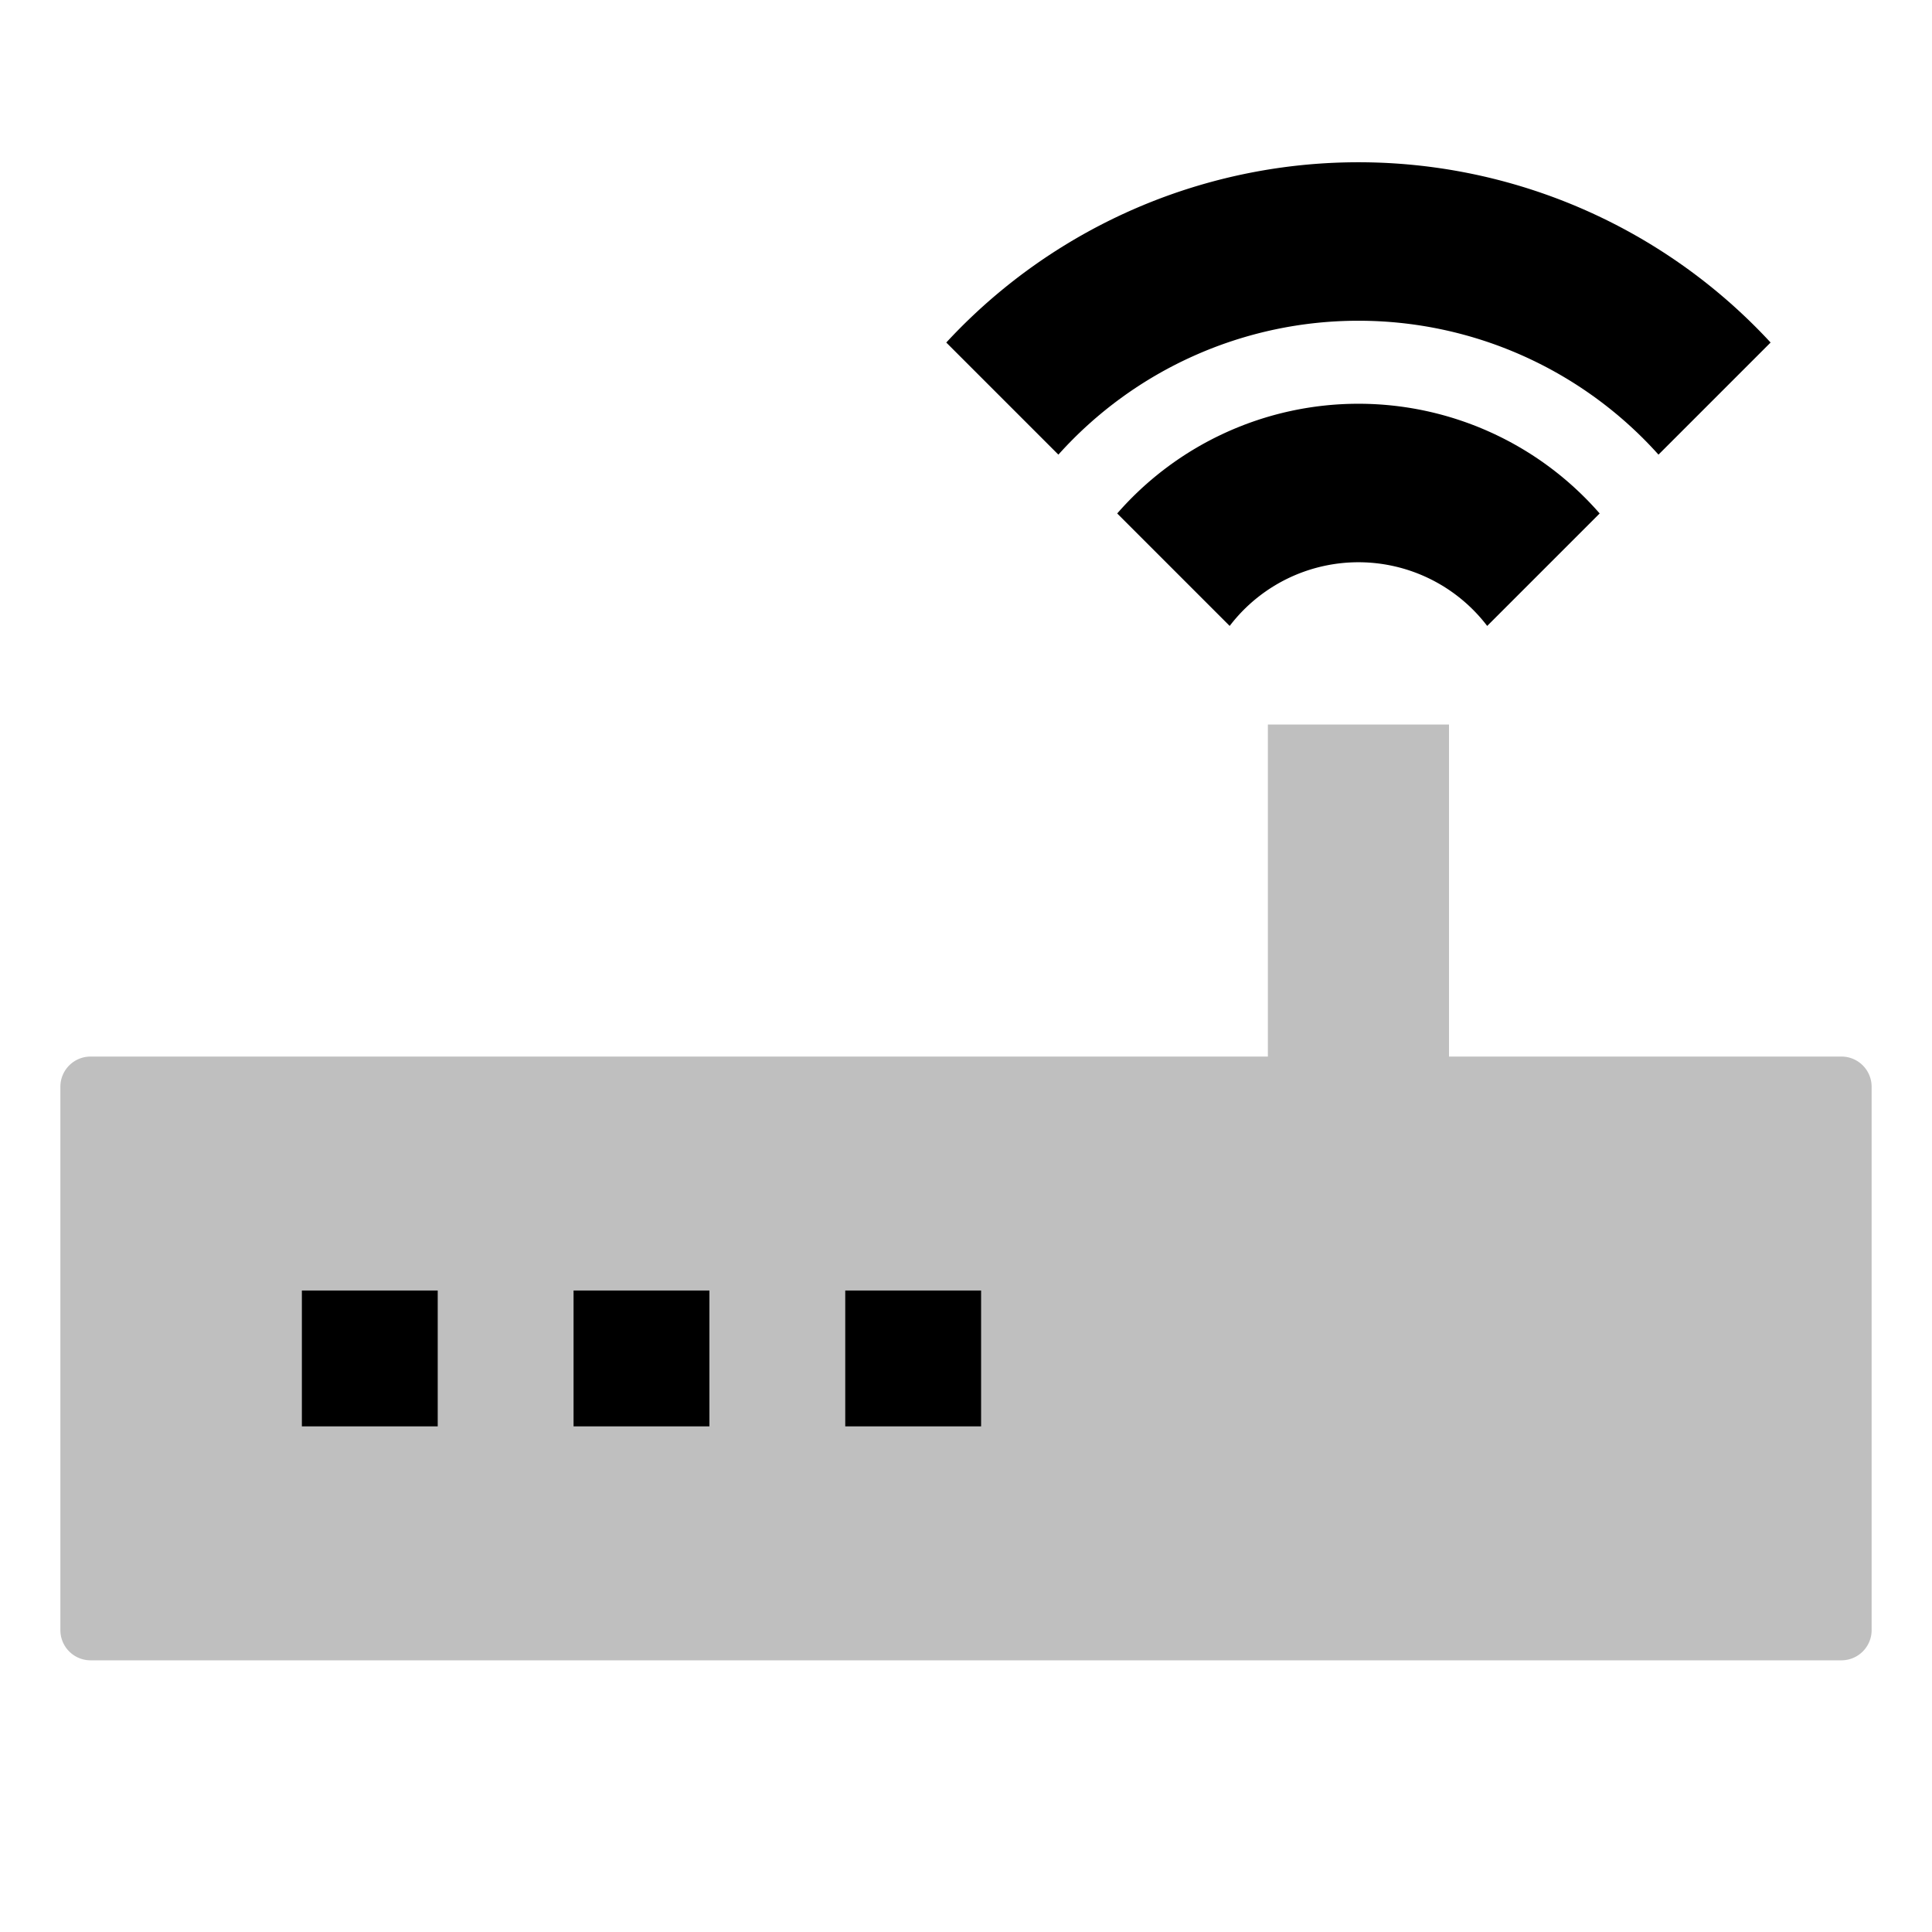 <svg xmlns="http://www.w3.org/2000/svg" id="export" viewBox="0 0 512 512">
  <defs>
    <style>
      .cls-1{fill:currentColor}.cls-3{fill:none}
    </style>
  </defs>
  <path d="M360,107a84.803,84.803,0,0,0-63.928,29.073l29.805,29.805a42.933,42.933,0,0,1,68.245,0l29.805-29.805A84.803,84.803,0,0,0,360,107Z" class="cls-1"/>
  <path d="M360,85a106.753,106.753,0,0,1,79.517,35.483l29.71-29.71a148.754,148.754,0,0,0-218.454,0l29.71,29.71A106.753,106.753,0,0,1,360,85Z" class="cls-1"/>
  <path fill="currentColor" d="M488,280H384V192H336v88H24a8,8,0,0,0-8,8V432a8,8,0,0,0,8,8H488a8,8,0,0,0,8-8V288A8,8,0,0,0,488,280Z" opacity=".25"/>
  <rect width="36" height="36" x="152" y="342" class="cls-3"/>
  <rect width="36" height="36" x="80" y="342" class="cls-3"/>
  <rect width="36" height="36" x="224" y="342" class="cls-3"/>
  <rect width="36" height="36" x="224" y="342" class="cls-1"/>
  <rect width="36" height="36" x="80" y="342" class="cls-1"/>
  <rect width="36" height="36" x="152" y="342" class="cls-1"/>
</svg>
